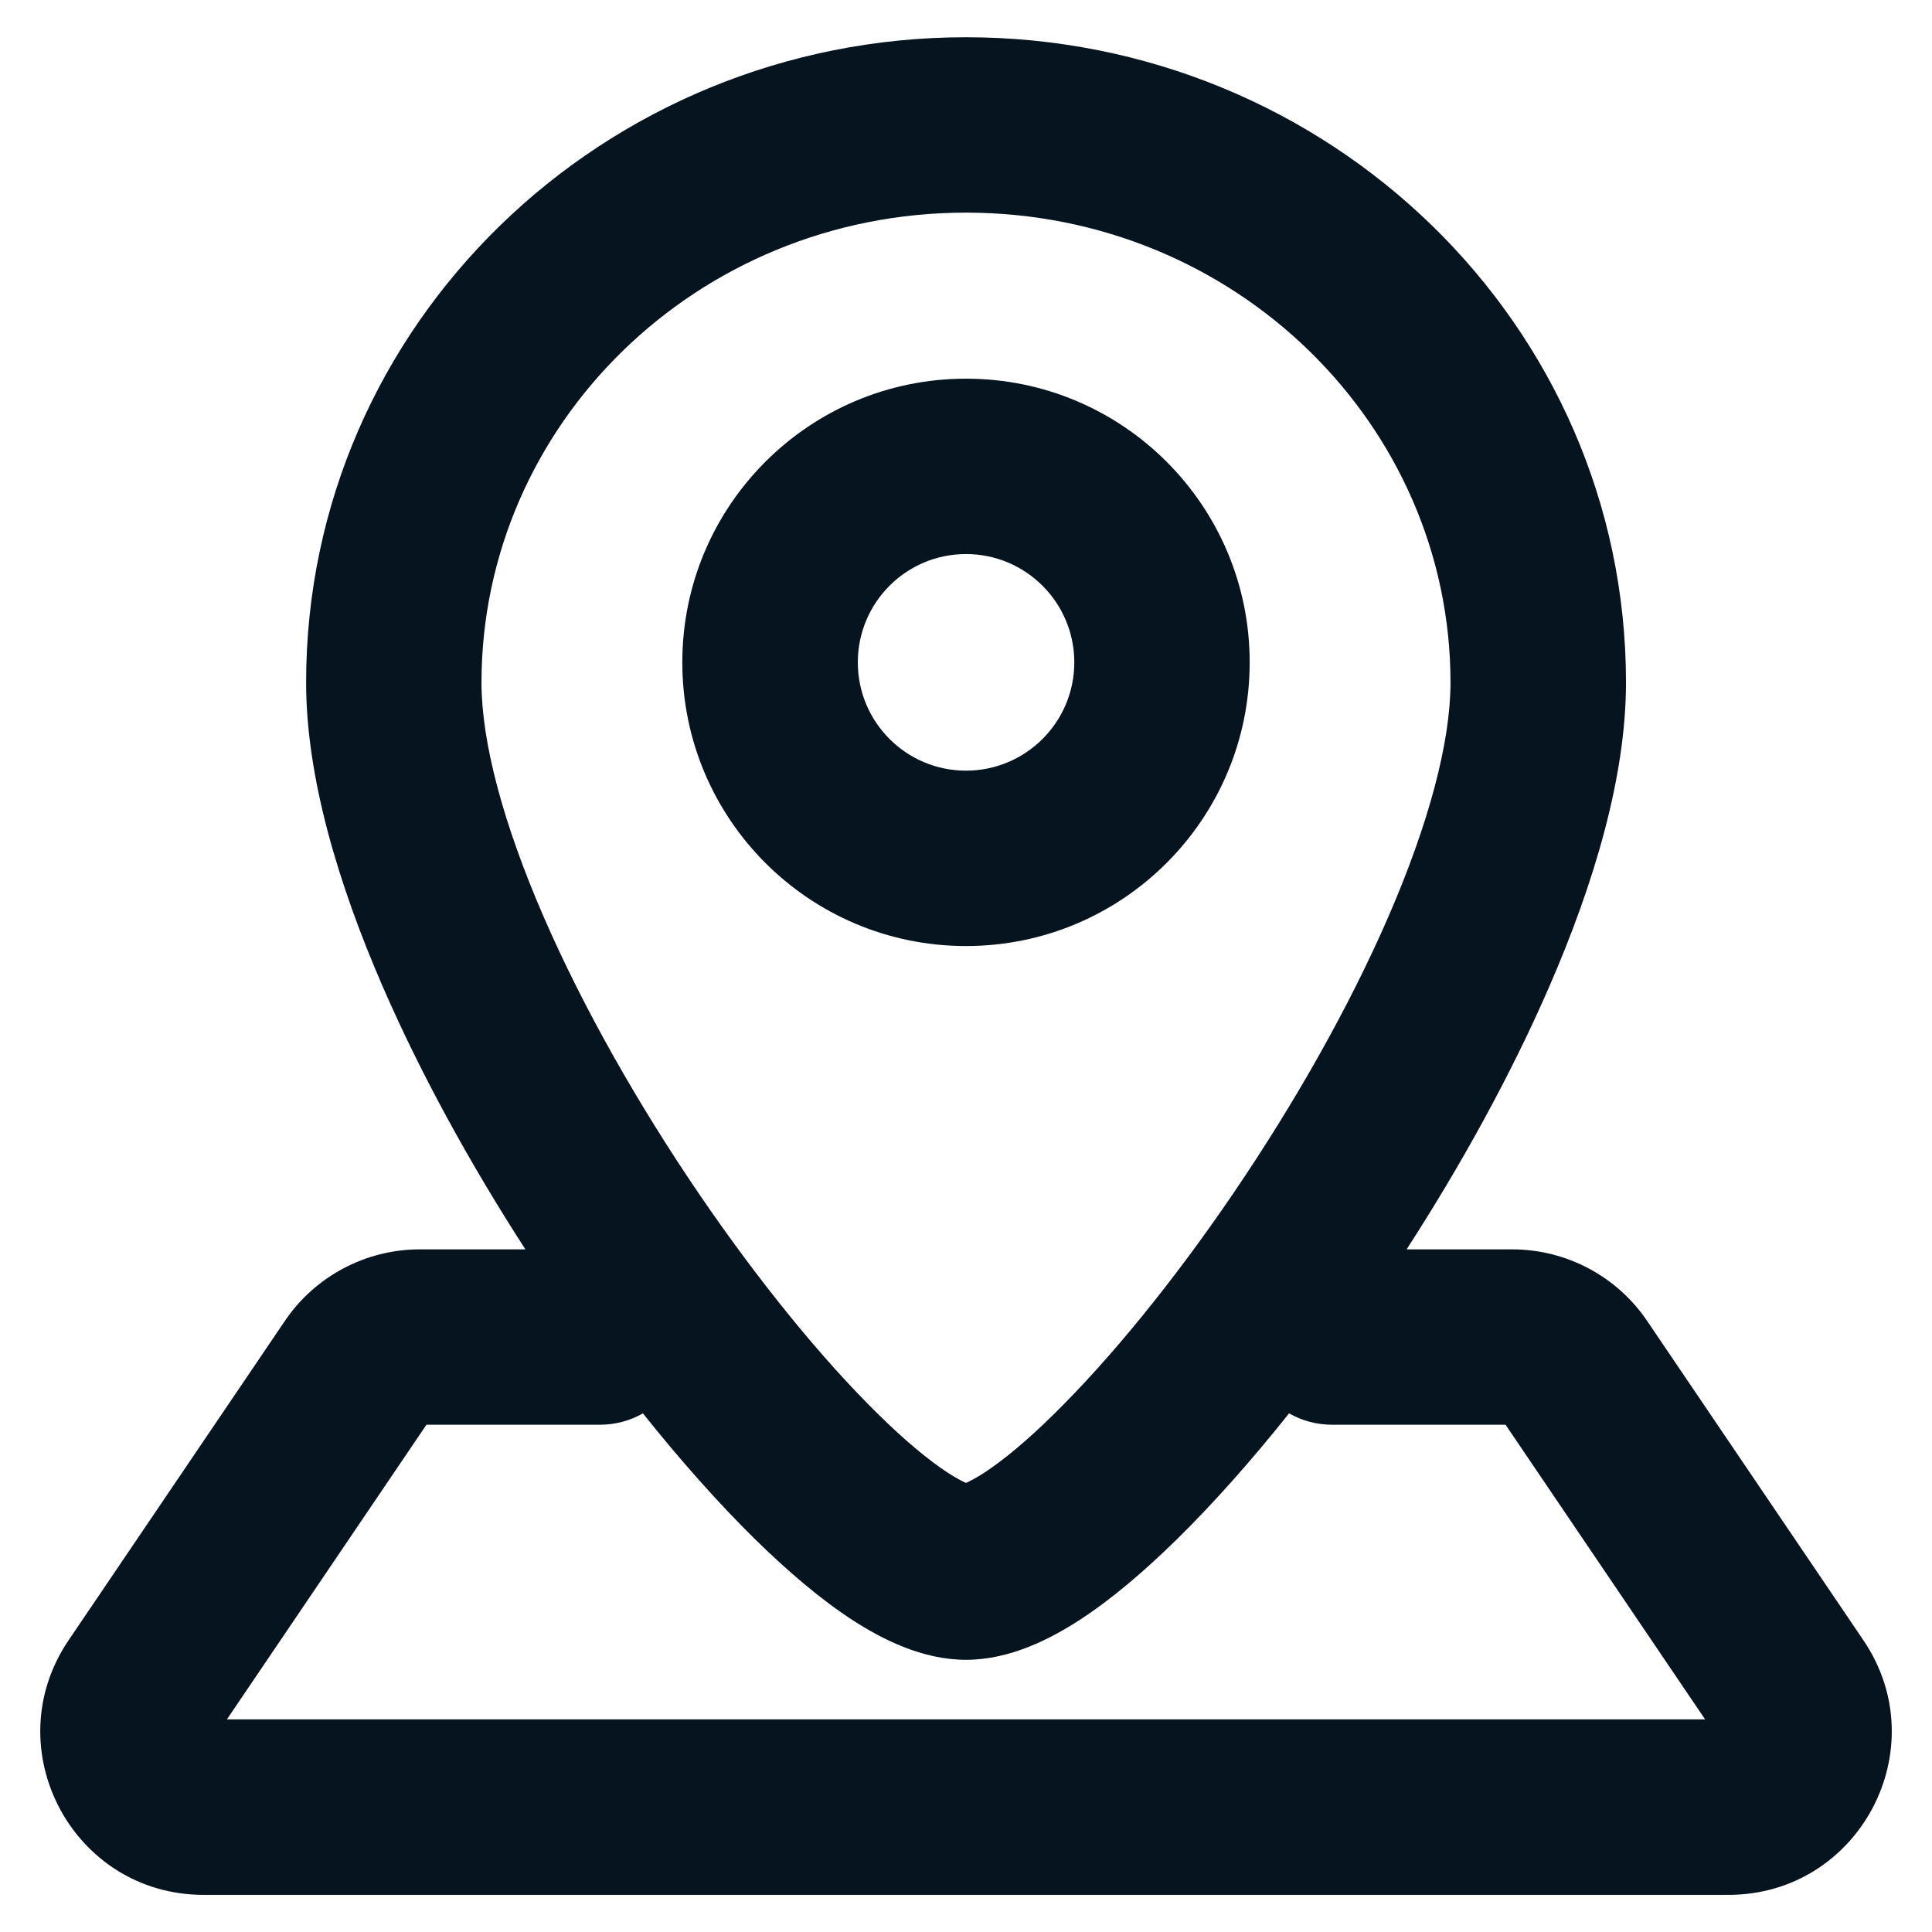 <svg width="18" height="18" viewBox="0 0 18 18" fill="none" xmlns="http://www.w3.org/2000/svg">
<path fill-rule="evenodd" clip-rule="evenodd" d="M9 1.981C6.487 1.981 4.486 3.961 4.486 6.359C4.486 6.912 4.686 7.668 5.064 8.539C5.435 9.394 5.95 10.296 6.51 11.119C7.072 11.944 7.663 12.666 8.178 13.172C8.436 13.427 8.659 13.609 8.833 13.723C8.911 13.773 8.966 13.801 9 13.816C9.034 13.801 9.089 13.773 9.167 13.723C9.342 13.609 9.564 13.427 9.822 13.172C10.337 12.666 10.929 11.944 11.49 11.119C12.05 10.296 12.565 9.394 12.936 8.539C13.314 7.668 13.514 6.912 13.514 6.359C13.514 3.961 11.513 1.981 9 1.981ZM2.852 6.359C2.852 3.018 5.625 0.347 9 0.347C12.376 0.347 15.149 3.018 15.149 6.359C15.149 7.24 14.849 8.238 14.435 9.19C14.077 10.015 13.611 10.857 13.105 11.64H14.088C14.592 11.64 15.064 11.89 15.346 12.307L17.361 15.282C18.045 16.291 17.322 17.654 16.103 17.654H1.897C0.678 17.654 -0.044 16.291 0.639 15.282L2.654 12.307C2.936 11.89 3.408 11.64 3.912 11.64H4.895C4.389 10.857 3.923 10.015 3.565 9.19C3.152 8.238 2.852 7.24 2.852 6.359ZM12.01 13.168C11.66 13.607 11.307 14.005 10.968 14.338C10.665 14.636 10.356 14.9 10.057 15.094C9.783 15.271 9.409 15.464 9 15.464C8.591 15.464 8.217 15.271 7.943 15.094C7.644 14.9 7.336 14.636 7.032 14.338C6.694 14.005 6.34 13.607 5.99 13.168C5.871 13.236 5.734 13.274 5.587 13.274H3.973L2.114 16.019H15.886L14.027 13.274H12.413C12.267 13.274 12.129 13.236 12.01 13.168ZM9 7.18C9.557 7.18 10.009 6.728 10.009 6.171C10.009 5.614 9.557 5.162 9 5.162C8.443 5.162 7.992 5.614 7.992 6.171C7.992 6.728 8.443 7.18 9 7.18ZM11.643 6.171C11.643 7.631 10.46 8.814 9 8.814C7.54 8.814 6.357 7.631 6.357 6.171C6.357 4.711 7.54 3.528 9 3.528C10.46 3.528 11.643 4.711 11.643 6.171Z" fill="#05141F"/>
</svg>
